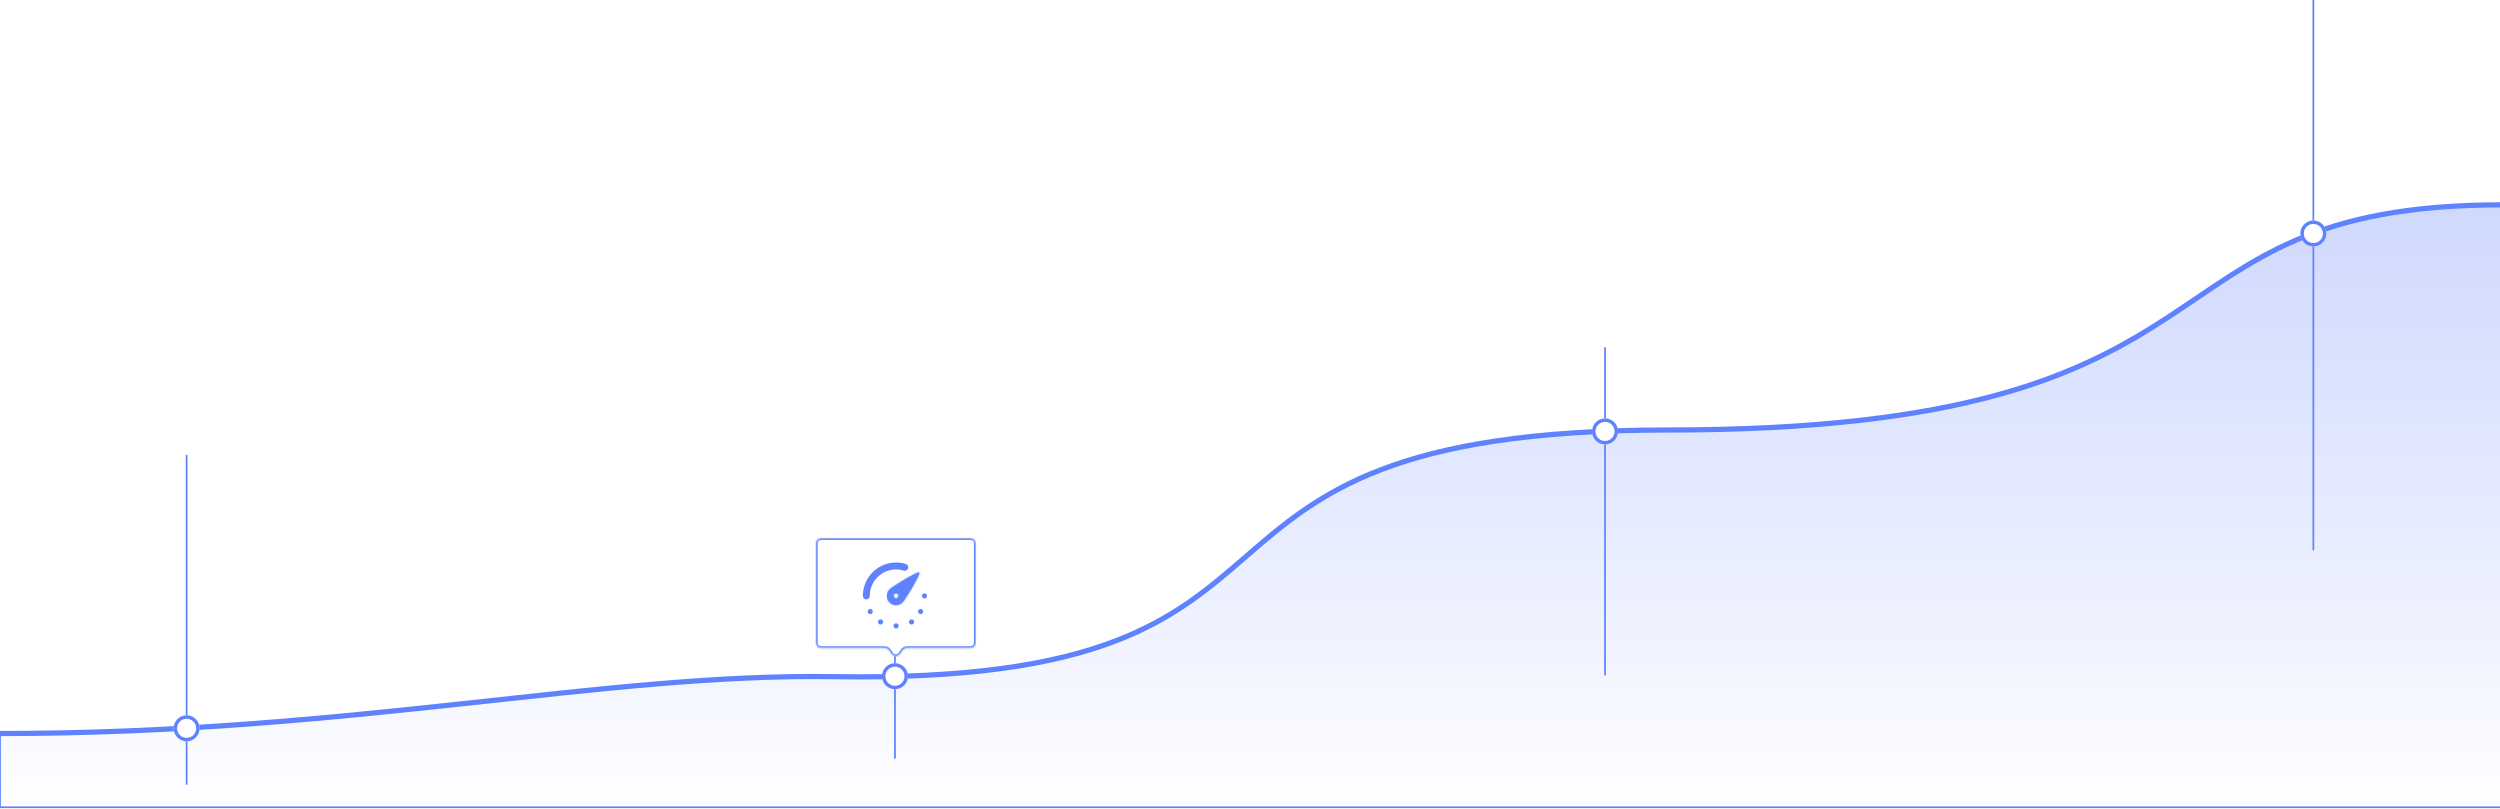 <svg width="1440" height="466" viewBox="0 0 1440 466" fill="none" xmlns="http://www.w3.org/2000/svg">
<path d="M0 422.51C202.703 422.51 347.472 387.633 480.333 389.758C789.74 394.705 643.639 247.682 960.667 247.682C1305.86 247.682 1223.24 118 1441 118" stroke="#5F82FF" stroke-width="3"/>
<path d="M480.333 389.758C347.472 387.633 202.703 422.51 0 422.51V465H1441V118C1223.24 118 1305.86 247.682 960.667 247.682C643.639 247.682 789.74 394.705 480.333 389.758Z" fill="url(#paint0_linear)" fill-opacity="0.4" stroke="#5F82FF"/>
<line x1="924.5" y1="200" x2="924.5" y2="389" stroke="#5F82FF"/>
<g filter="url(#filter0_d)">
<circle cx="924.5" cy="248.5" r="7.5" fill="white"/>
<circle cx="924.5" cy="248.5" r="6.5" stroke="#5F82FF" stroke-width="2"/>
</g>
<line x1="1332.5" x2="1332.5" y2="317" stroke="#5F82FF"/>
<g filter="url(#filter1_d)">
<circle cx="1332.5" cy="134.5" r="7.5" fill="white"/>
<circle cx="1332.5" cy="134.5" r="6.5" stroke="#5F82FF" stroke-width="2"/>
</g>
<line x1="515.5" y1="378" x2="515.5" y2="437" stroke="#5F82FF"/>
<line x1="107.5" y1="262" x2="107.5" y2="452" stroke="#5F82FF"/>
<g filter="url(#filter2_d)">
<circle cx="107.5" cy="419.5" r="7.5" fill="white"/>
<circle cx="107.5" cy="419.5" r="6.5" stroke="#5F82FF" stroke-width="2"/>
</g>
<g filter="url(#filter3_d)">
<circle cx="515.5" cy="389.5" r="7.5" fill="white"/>
<circle cx="515.5" cy="389.5" r="6.5" stroke="#5F82FF" stroke-width="2"/>
</g>
<g filter="url(#filter4_d)">
<mask id="path-15-inside-1" fill="white">
<path fill-rule="evenodd" clip-rule="evenodd" d="M562 303C562 301.343 560.657 300 559 300H473C471.343 300 470 301.343 470 303V360.26C470 361.917 471.343 363.26 473 363.26H509.669C510.665 363.26 511.596 363.754 512.154 364.579L513.515 366.591C514.705 368.35 517.295 368.35 518.485 366.591L519.846 364.579C520.403 363.754 521.335 363.26 522.331 363.26H559C560.657 363.26 562 361.917 562 360.26V303Z"/>
</mask>
<path fill-rule="evenodd" clip-rule="evenodd" d="M562 303C562 301.343 560.657 300 559 300H473C471.343 300 470 301.343 470 303V360.26C470 361.917 471.343 363.26 473 363.26H509.669C510.665 363.26 511.596 363.754 512.154 364.579L513.515 366.591C514.705 368.35 517.295 368.35 518.485 366.591L519.846 364.579C520.403 363.754 521.335 363.26 522.331 363.26H559C560.657 363.26 562 361.917 562 360.26V303Z" fill="white"/>
<path d="M519.846 364.579L519.017 364.019L519.846 364.579ZM513.515 366.591L514.343 366.031L513.515 366.591ZM512.154 364.579L511.326 365.14L512.154 364.579ZM473 301H559V299H473V301ZM471 360.26V303H469V360.26H471ZM509.669 362.26H473V364.26H509.669V362.26ZM514.343 366.031L512.983 364.019L511.326 365.14L512.687 367.151L514.343 366.031ZM519.017 364.019L517.657 366.031L519.313 367.151L520.674 365.14L519.017 364.019ZM559 362.26H522.331V364.26H559V362.26ZM561 303V360.26H563V303H561ZM559 364.26C561.209 364.26 563 362.469 563 360.26H561C561 361.365 560.105 362.26 559 362.26V364.26ZM520.674 365.14C521.046 364.59 521.667 364.26 522.331 364.26V362.26C521.003 362.26 519.761 362.919 519.017 364.019L520.674 365.14ZM512.687 367.151C514.273 369.497 517.727 369.497 519.313 367.151L517.657 366.031C516.864 367.204 515.136 367.204 514.343 366.031L512.687 367.151ZM509.669 364.26C510.333 364.26 510.954 364.59 511.326 365.14L512.983 364.019C512.239 362.919 510.997 362.26 509.669 362.26V364.26ZM469 360.26C469 362.469 470.791 364.26 473 364.26V362.26C471.895 362.26 471 361.365 471 360.26H469ZM559 301C560.105 301 561 301.895 561 303H563C563 300.791 561.209 299 559 299V301ZM473 299C470.791 299 469 300.791 469 303H471C471 301.895 471.895 301 473 301V299Z" fill="#5F82FF" mask="url(#path-15-inside-1)"/>
<path d="M499 333.25C499 323.723 506.668 316 516.128 316C517.871 316 519.554 316.262 521.139 316.75" stroke="#5F82FF" stroke-width="4" stroke-linecap="round" stroke-linejoin="round"/>
<mask id="path-18-inside-2" fill="white">
<path fill-rule="evenodd" clip-rule="evenodd" d="M512.442 336.962C514.477 339.013 517.778 339.013 519.814 336.962C521.849 334.912 530.276 320.5 529.532 319.75C528.787 319 514.477 327.487 512.442 329.538C510.406 331.588 510.406 334.912 512.442 336.962ZM516.128 334.75C516.95 334.75 517.617 334.078 517.617 333.25C517.617 332.422 516.95 331.75 516.128 331.75C515.305 331.75 514.638 332.422 514.638 333.25C514.638 334.078 515.305 334.75 516.128 334.75Z"/>
</mask>
<path fill-rule="evenodd" clip-rule="evenodd" d="M512.442 336.962C514.477 339.013 517.778 339.013 519.814 336.962C521.849 334.912 530.276 320.5 529.532 319.75C528.787 319 514.477 327.487 512.442 329.538C510.406 331.588 510.406 334.912 512.442 336.962ZM516.128 334.75C516.95 334.75 517.617 334.078 517.617 333.25C517.617 332.422 516.95 331.75 516.128 331.75C515.305 331.75 514.638 332.422 514.638 333.25C514.638 334.078 515.305 334.75 516.128 334.75Z" fill="#5F82FF"/>
<path d="M519.814 336.962L520.523 337.667L519.814 336.962ZM512.442 336.962L513.151 336.258H513.151L512.442 336.962ZM529.532 319.75L530.241 319.045V319.045L529.532 319.75ZM512.442 329.538L511.732 328.833H511.732L512.442 329.538ZM519.104 336.258C517.459 337.914 514.796 337.914 513.151 336.258L511.732 337.667C514.159 340.111 518.096 340.111 520.523 337.667L519.104 336.258ZM528.822 320.455C528.622 320.253 528.589 320.035 528.582 319.977C528.574 319.906 528.582 319.873 528.578 319.901C528.57 319.955 528.541 320.08 528.467 320.293C528.323 320.708 528.066 321.3 527.713 322.034C527.01 323.492 525.976 325.404 524.848 327.371C523.721 329.335 522.509 331.337 521.455 332.971C520.377 334.644 519.525 335.834 519.104 336.258L520.523 337.667C521.12 337.066 522.085 335.686 523.136 334.055C524.212 332.387 525.441 330.355 526.583 328.366C527.722 326.38 528.783 324.421 529.515 322.902C529.878 322.147 530.174 321.473 530.356 320.949C530.445 320.692 530.523 320.428 530.557 320.188C530.575 320.069 530.588 319.912 530.568 319.742C530.55 319.586 530.488 319.293 530.241 319.045L528.822 320.455ZM513.151 330.242C513.572 329.818 514.753 328.961 516.413 327.875C518.036 326.814 520.024 325.593 521.974 324.458C523.926 323.322 525.825 322.28 527.273 321.573C528.001 321.217 528.588 320.959 528.999 320.814C529.211 320.74 529.333 320.711 529.385 320.703C529.412 320.699 529.377 320.708 529.304 320.699C529.243 320.692 529.023 320.657 528.822 320.455L530.241 319.045C529.994 318.796 529.701 318.732 529.542 318.713C529.371 318.693 529.213 318.707 529.094 318.724C528.854 318.76 528.59 318.838 528.335 318.928C527.813 319.112 527.144 319.41 526.394 319.776C524.886 320.513 522.94 321.582 520.968 322.729C518.993 323.879 516.975 325.118 515.319 326.201C513.7 327.26 512.329 328.232 511.732 328.833L513.151 330.242ZM513.151 336.258C511.503 334.597 511.503 331.903 513.151 330.242L511.732 328.833C509.309 331.273 509.309 335.227 511.732 337.667L513.151 336.258ZM516.617 333.25C516.617 333.533 516.391 333.75 516.128 333.75V335.75C517.509 335.75 518.617 334.624 518.617 333.25H516.617ZM516.128 332.75C516.391 332.75 516.617 332.967 516.617 333.25H518.617C518.617 331.876 517.509 330.75 516.128 330.75V332.75ZM515.638 333.25C515.638 332.967 515.864 332.75 516.128 332.75V330.75C514.746 330.75 513.638 331.876 513.638 333.25H515.638ZM516.128 333.75C515.864 333.75 515.638 333.533 515.638 333.25H513.638C513.638 334.624 514.746 335.75 516.128 335.75V333.75Z" fill="#5F82FF" mask="url(#path-18-inside-2)"/>
<path d="M502.223 342.25C502.223 342.806 501.777 343.25 501.234 343.25C500.691 343.25 500.245 342.806 500.245 342.25C500.245 341.694 500.691 341.25 501.234 341.25C501.777 341.25 502.223 341.694 502.223 342.25Z" fill="#5F82FF" stroke="#5F82FF"/>
<path d="M508.181 348.25C508.181 348.806 507.735 349.25 507.192 349.25C506.648 349.25 506.202 348.806 506.202 348.25C506.202 347.694 506.648 347.25 507.192 347.25C507.735 347.25 508.181 347.694 508.181 348.25Z" fill="#5F82FF" stroke="#5F82FF"/>
<path d="M517.117 350.5C517.117 351.056 516.671 351.5 516.128 351.5C515.584 351.5 515.138 351.056 515.138 350.5C515.138 349.944 515.584 349.5 516.128 349.5C516.671 349.5 517.117 349.944 517.117 350.5Z" fill="#5F82FF" stroke="#5F82FF"/>
<path d="M526.053 348.25C526.053 348.806 525.607 349.25 525.064 349.25C524.521 349.25 524.074 348.806 524.074 348.25C524.074 347.694 524.521 347.25 525.064 347.25C525.607 347.25 526.053 347.694 526.053 348.25Z" fill="#5F82FF" stroke="#5F82FF"/>
<path d="M531.266 342.25C531.266 342.806 530.82 343.25 530.277 343.25C529.734 343.25 529.287 342.806 529.287 342.25C529.287 341.694 529.734 341.25 530.277 341.25C530.82 341.25 531.266 341.694 531.266 342.25Z" fill="#5F82FF" stroke="#5F82FF"/>
<path d="M533.5 333.25C533.5 333.806 533.054 334.25 532.511 334.25C531.968 334.25 531.521 333.806 531.521 333.25C531.521 332.694 531.968 332.25 532.511 332.25C533.054 332.25 533.5 332.694 533.5 333.25Z" fill="#5F82FF" stroke="#5F82FF"/>
</g>
<defs>
<filter id="filter0_d" x="902" y="226" width="45" height="45" filterUnits="userSpaceOnUse" color-interpolation-filters="sRGB">
<feFlood flood-opacity="0" result="BackgroundImageFix"/>
<feColorMatrix in="SourceAlpha" type="matrix" values="0 0 0 0 0 0 0 0 0 0 0 0 0 0 0 0 0 0 127 0"/>
<feOffset/>
<feGaussianBlur stdDeviation="7.5"/>
<feColorMatrix type="matrix" values="0 0 0 0 0.323 0 0 0 0 0.513 0 0 0 0 1 0 0 0 0.25 0"/>
<feBlend mode="normal" in2="BackgroundImageFix" result="effect1_dropShadow"/>
<feBlend mode="normal" in="SourceGraphic" in2="effect1_dropShadow" result="shape"/>
</filter>
<filter id="filter1_d" x="1310" y="112" width="45" height="45" filterUnits="userSpaceOnUse" color-interpolation-filters="sRGB">
<feFlood flood-opacity="0" result="BackgroundImageFix"/>
<feColorMatrix in="SourceAlpha" type="matrix" values="0 0 0 0 0 0 0 0 0 0 0 0 0 0 0 0 0 0 127 0"/>
<feOffset/>
<feGaussianBlur stdDeviation="7.5"/>
<feColorMatrix type="matrix" values="0 0 0 0 0.323 0 0 0 0 0.513 0 0 0 0 1 0 0 0 0.25 0"/>
<feBlend mode="normal" in2="BackgroundImageFix" result="effect1_dropShadow"/>
<feBlend mode="normal" in="SourceGraphic" in2="effect1_dropShadow" result="shape"/>
</filter>
<filter id="filter2_d" x="85" y="397" width="45" height="45" filterUnits="userSpaceOnUse" color-interpolation-filters="sRGB">
<feFlood flood-opacity="0" result="BackgroundImageFix"/>
<feColorMatrix in="SourceAlpha" type="matrix" values="0 0 0 0 0 0 0 0 0 0 0 0 0 0 0 0 0 0 127 0"/>
<feOffset/>
<feGaussianBlur stdDeviation="7.5"/>
<feColorMatrix type="matrix" values="0 0 0 0 0.323 0 0 0 0 0.513 0 0 0 0 1 0 0 0 0.25 0"/>
<feBlend mode="normal" in2="BackgroundImageFix" result="effect1_dropShadow"/>
<feBlend mode="normal" in="SourceGraphic" in2="effect1_dropShadow" result="shape"/>
</filter>
<filter id="filter3_d" x="493" y="367" width="45" height="45" filterUnits="userSpaceOnUse" color-interpolation-filters="sRGB">
<feFlood flood-opacity="0" result="BackgroundImageFix"/>
<feColorMatrix in="SourceAlpha" type="matrix" values="0 0 0 0 0 0 0 0 0 0 0 0 0 0 0 0 0 0 127 0"/>
<feOffset/>
<feGaussianBlur stdDeviation="7.5"/>
<feColorMatrix type="matrix" values="0 0 0 0 0.323 0 0 0 0 0.513 0 0 0 0 1 0 0 0 0.25 0"/>
<feBlend mode="normal" in2="BackgroundImageFix" result="effect1_dropShadow"/>
<feBlend mode="normal" in="SourceGraphic" in2="effect1_dropShadow" result="shape"/>
</filter>
<filter id="filter4_d" x="440" y="280" width="152" height="127.911" filterUnits="userSpaceOnUse" color-interpolation-filters="sRGB">
<feFlood flood-opacity="0" result="BackgroundImageFix"/>
<feColorMatrix in="SourceAlpha" type="matrix" values="0 0 0 0 0 0 0 0 0 0 0 0 0 0 0 0 0 0 127 0"/>
<feOffset dy="10"/>
<feGaussianBlur stdDeviation="15"/>
<feColorMatrix type="matrix" values="0 0 0 0 0.894 0 0 0 0 0.918 0 0 0 0 0.985 0 0 0 1 0"/>
<feBlend mode="normal" in2="BackgroundImageFix" result="effect1_dropShadow"/>
<feBlend mode="normal" in="SourceGraphic" in2="effect1_dropShadow" result="shape"/>
</filter>
<linearGradient id="paint0_linear" x1="278.466" y1="465.443" x2="278.466" y2="10.005" gradientUnits="userSpaceOnUse">
<stop stop-color="#4B71FF" stop-opacity="0"/>
<stop offset="1" stop-color="#6B89F8"/>
</linearGradient>
</defs>
</svg>
